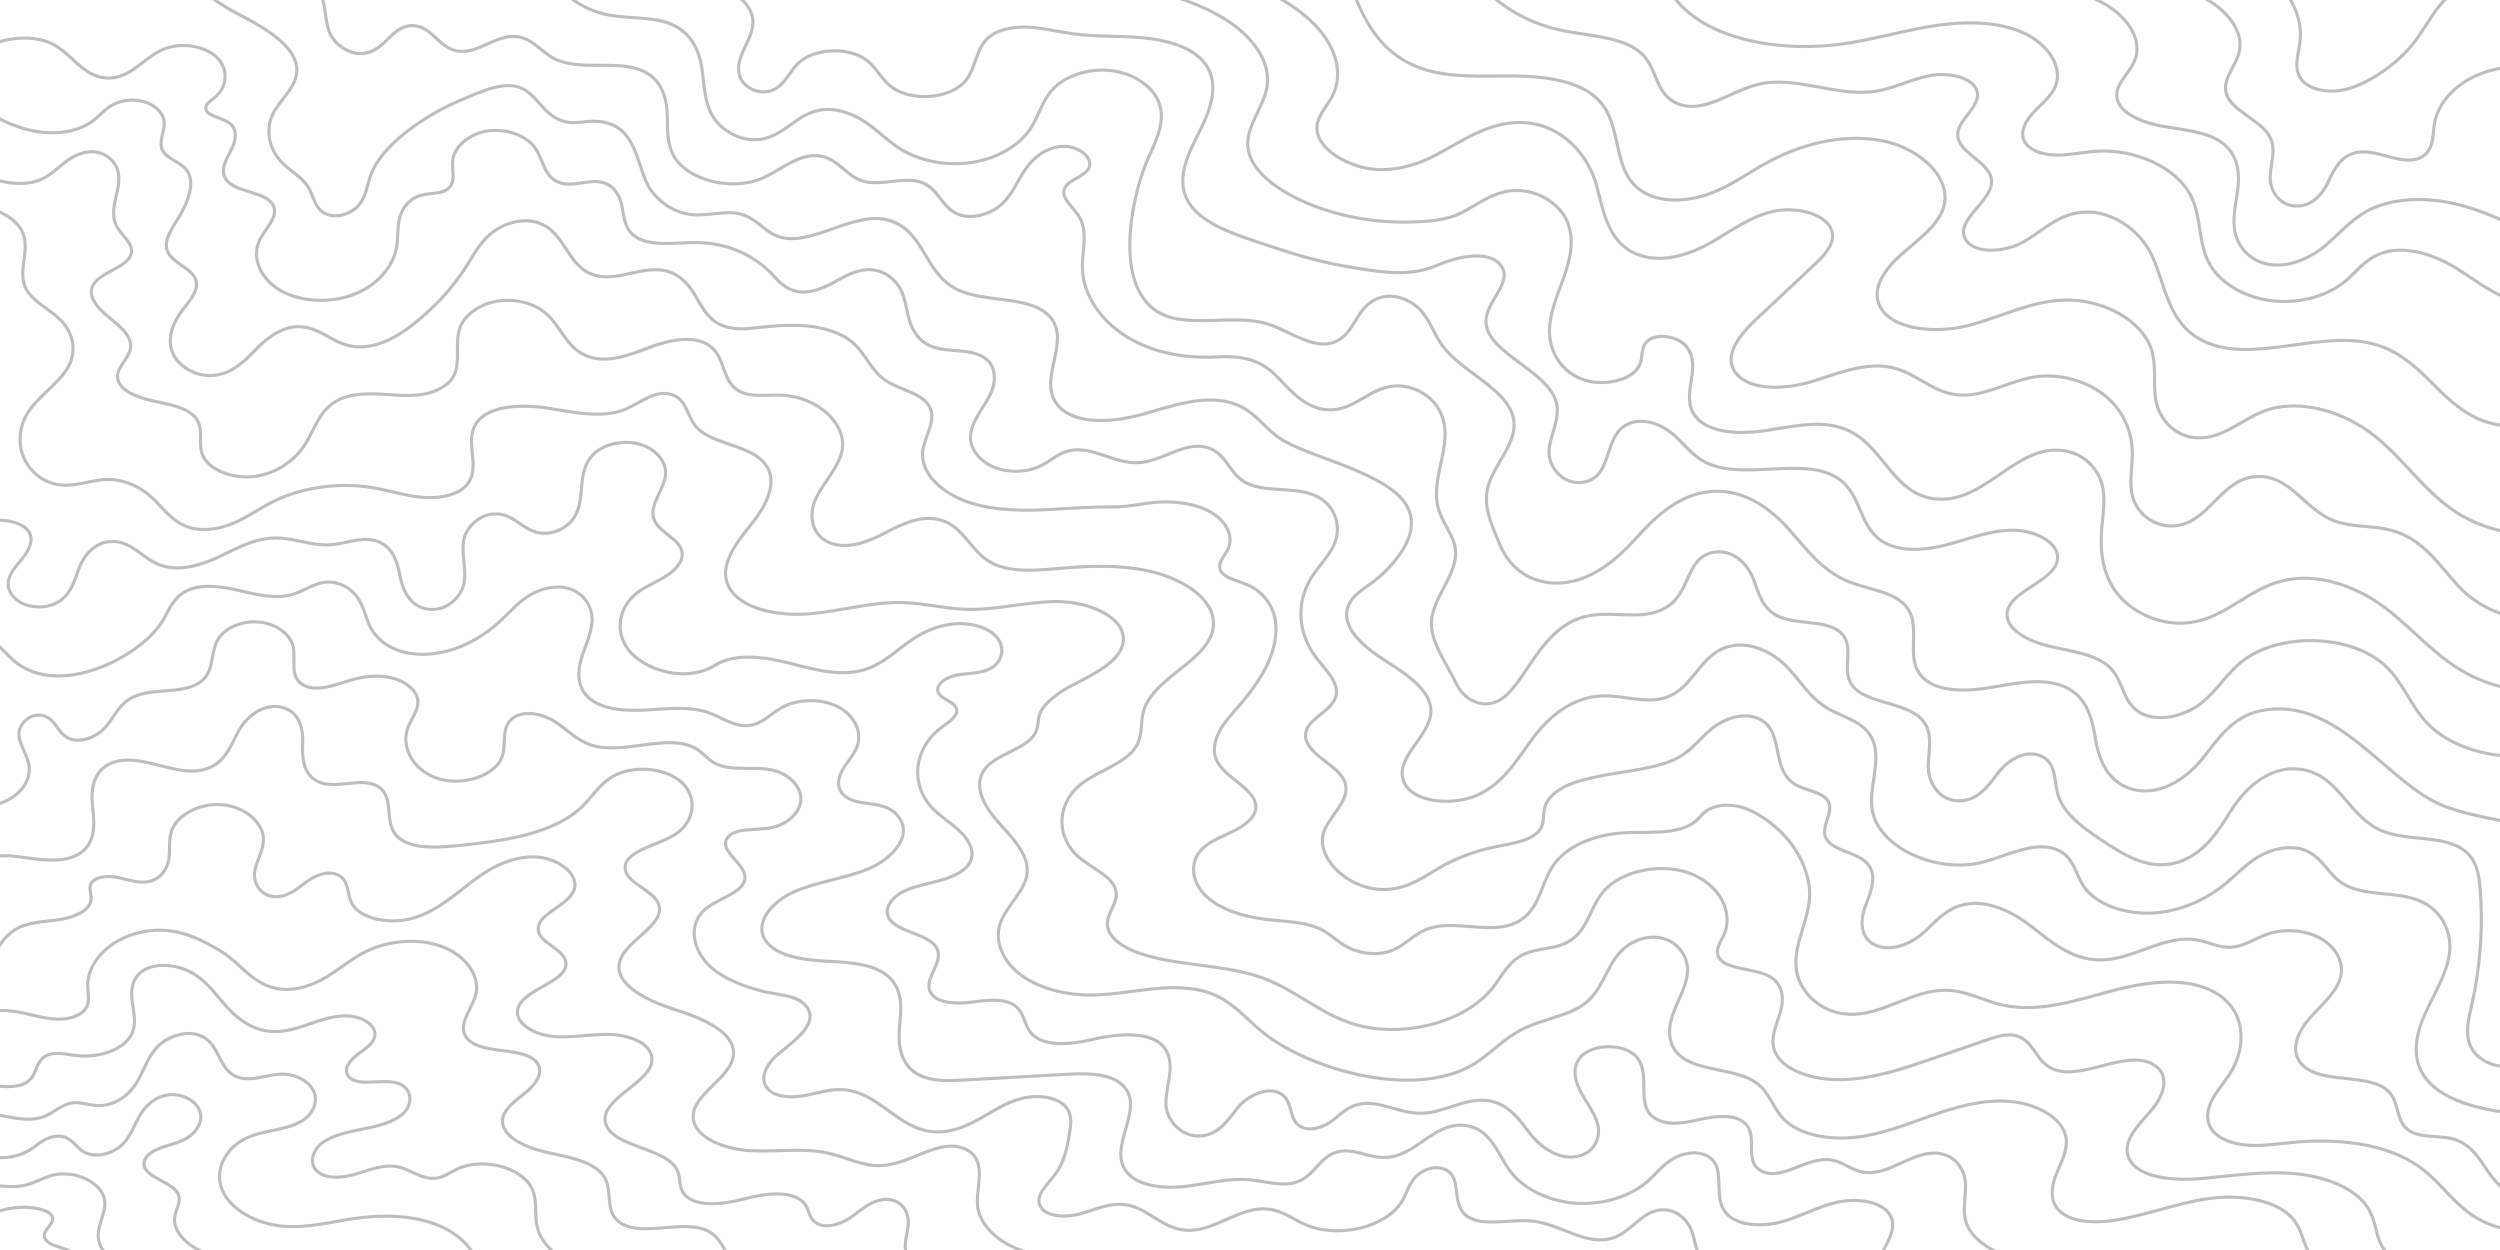 <?xml version="1.0" encoding="UTF-8"?>
<svg id="Layer_2" data-name="Layer 2" xmlns="http://www.w3.org/2000/svg" version="1.1" xmlns:xlink="http://www.w3.org/1999/xlink" viewBox="0 0 1066.667 533.333">
  <defs>
    <style>
      .cls-1 {
        stroke: #bcbec0;
        stroke-miterlimit: 13.333;
        stroke-width: 1.333px;
      }

      .cls-1, .cls-2 {
        fill: none;
      }

      .cls-2 {
        stroke-width: 0px;
      }

      .cls-3 {
        clip-path: url(#clippath);
      }
    </style>
    <clipPath id="clippath">
      <rect class="cls-2" x="0" width="1066.667" height="533.333" transform="translate(1066.667 533.333) rotate(-180)"/>
    </clipPath>
  </defs>
  <g class="cls-3">
    <g>
      <path class="cls-1" d="M1059.489-9.782c-7.913,1.721-13.972,6.568-18.284,11.834-4.312,5.265-7.272,11.096-11.484,16.407-4.618,5.823-10.73,10.975-17.904,15.092-4.361,2.503-9.281,4.672-14.724,5.217-5.443.545-11.486-.827-14.613-4.212-4.197-4.544-2.003-10.654-1.219-16.15,2.592-18.162-14.844-36.74-38.515-41.037"/>
      <path class="cls-1" d="M1086.025,29.436c-10.438-2.283-22.19-.91-31.207,3.647-9.017,4.556-15.128,12.209-16.228,20.322-.69,5.096-.258,11.387-6.151,13.976-8.026,3.527-17.951-4.096-26.943-2.306-6.84,1.362-9.678,7.29-11.996,12.305-2.318,5.015-6.812,10.753-13.882,10.531-7.471-.235-11.254-7.073-11.005-12.678s2.621-11.434-.064-16.668c-3.866-7.538-17.04-11.289-18.8-19.258-1.255-5.682,3.951-10.95,5.502-16.591,2.347-8.534-4.134-17.342-13.246-22.748-9.112-5.406-20.487-8.097-31.583-10.681"/>
      <path class="cls-1" d="M1079.564,99.667c-10.459-5.131-21.117-10.332-33.121-12.942-12.004-2.61-25.774-2.288-36.023,3.076-7.725,4.043-12.607,10.41-19.023,15.583-6.416,5.173-16.063,9.374-24.965,7.063-7.944-2.063-12.304-8.677-13.087-14.954-.784-6.277,1.151-12.549,1.639-18.844.488-6.294-.803-13.173-6.735-17.64-6.551-4.934-16.684-5.555-25.713-7.174-9.03-1.62-19.018-5.909-19.38-12.867-.274-5.256,5.146-9.614,7.429-14.588,3.98-8.669-2.297-18.49-11.823-24.236-9.526-5.746-21.676-8.319-33.461-10.756"/>
      <path class="cls-1" d="M1080.18,129.902c-12.411-1.161-21.645-8.753-31.166-14.836-9.521-6.083-23.16-11.141-34.072-6.556-6.41,2.693-9.913,7.995-14.958,12.001-7.755,6.158-19.7,9.179-30.843,7.8-11.143-1.379-21.161-7.117-25.868-14.817-5.665-9.268-3.697-20.258-8.454-29.809-6.042-12.13-23.678-20.385-40.861-19.128-5.322.39-10.533,1.588-15.88,1.618-5.347.03-11.201-1.441-13.752-4.966-2.75-3.799-.75-8.585,2.385-12.213,3.134-3.628,7.368-6.767,9.574-10.761,5.047-9.139-2.724-20.156-14.352-24.826-11.628-4.669-25.751-4.246-38.624-2.092-12.873,2.153-25.239,5.897-38.24,7.566-32.246,4.142-69.576-4.896-76.423-31.738"/>
      <path class="cls-1" d="M1085.106,178.47c-7.636,4.951-19.708,3.996-28.265-.018-8.557-4.015-14.512-10.418-20.604-16.453-6.093-6.035-12.961-12.097-22.34-14.894-23.359-6.966-52.689,8.678-73.764-1.599-15.407-7.513-15.978-23.826-22.135-36.812-4.895-10.323-17.906-20.449-32.075-17.781-9.115,1.716-15.087,8.054-22.581,12.306-7.495,4.252-20.485,5.498-24.553-.855-5.529-8.634,12.856-16.954,10.805-26.408-1.519-7.004-13.678-10.856-14.303-17.937-.593-6.716,9.767-12.16,8.31-18.802-1.36-6.201-12.187-8.5-20.303-6.935-8.115,1.565-15.21,5.515-23.441,6.693-16.502,2.362-33.673-6.84-49.665-2.98-11.813,2.852-22.863,12.503-33.994,8.388-9.714-3.591-8.848-14.31-15.163-20.908-7.363-7.692-22.072-7.941-34.259-10.418-23.074-4.69-41.276-20.667-43.852-38.492"/>
      <path class="cls-1" d="M1093.135,224.226c-14.508,7.377-34.979,1.878-47.542-7.289-12.563-9.167-20.458-21.379-32.443-30.971-11.985-9.592-31.21-16.445-46.938-10.644-10.122,3.734-18.149,12.331-29.368,11.447-9.628-.759-15.613-8.495-16.955-15.686-1.342-7.191.297-14.623-1.863-21.701-3.81-12.483-20.572-21.981-37.623-21.32-14.451.56-26.984,7.344-40.68,10.847-13.696,3.502-32.501,1.954-37.619-8.197-3.787-7.51,2.029-15.795,8.906-21.948s15.31-11.887,18.031-19.653c4.445-12.684-9.577-26.062-26.565-29.171-16.988-3.11-35.029,1.949-49.09,9.747-7.615,4.223-14.497,9.279-22.891,12.569-8.394,3.29-19.052,4.537-27.14.841-17.207-7.862-9.53-29.053-21.91-40.976-8.137-7.836-22.852-9.648-36.094-9.705-13.242-.057-27.149.951-39.118-3.3-19.339-6.869-26.367-24.464-31.34-40.073"/>
      <path class="cls-1" d="M1085.546,261.297c-12.341,5.95-28.403-2.204-36.7-11.278-8.297-9.074-15.153-20.365-29.047-23.897-7.674-1.951-16.414-1.113-23.669-3.819-12.922-4.82-19.016-19.846-33.4-18.968-15.789.964-20.298,20.86-36.137,21.075-8.411.114-14.889-6.028-16.61-12.204-1.722-6.176-.136-12.569-.185-18.878-.066-8.597-3.416-17.389-10.918-23.888-7.503-6.499-19.492-10.334-30.723-8.618-11.715,1.79-22.165,9.174-33.917,7.526-10.075-1.413-16.689-9.036-26.442-11.4-11.497-2.788-23.37,2.335-34.546,5.779-11.176,3.445-26.778,4.231-32.696-3.67-5.562-7.425,1.868-16.375,8.959-23.027,8.096-7.594,16.193-15.189,24.289-22.783,4.239-3.976,8.72-8.531,8.017-13.594-1.101-7.935-14.702-11.74-24.916-9.513-10.214,2.227-17.998,8.244-26.436,13.102s-19.464,8.821-29.45,6.071c-14.812-4.079-16.677-18.739-19.859-30.331-3.456-12.585-14.567-26.111-31.681-26.701-14-.483-25.345,7.764-36.781,13.84-9.287,4.935-21.338,8.134-32.392,5.005-9.517-2.694-19.598-9.666-18.306-17.947.668-4.281,4.222-7.955,6.348-11.96,5.392-10.156,1.098-22.092-7.585-30.872-8.683-8.781-21.169-14.962-33.699-20.547"/>
      <path class="cls-1" d="M1087.679,293.211c-14.501,3.638-30.471-2.014-41.651-9.838-11.18-7.824-19.399-17.783-30.562-25.621-11.163-7.838-27.095-13.528-41.62-9.945-14.72,3.631-24.186,15.783-39.441,17.822-12.376,1.654-24.931-4.364-31.179-12.545-6.249-8.181-7.258-18.041-6.497-27.452.519-6.416,1.781-12.921.067-19.219-1.714-6.298-7.251-12.535-15.591-14.016-20.758-3.685-33.824,22.398-55.006,20.505-19.4-1.733-22.351-24.127-40.112-30.232-10.046-3.453-21.672-.64-32.499,1.018-10.827,1.659-24.318,1.258-30.053-5.826-3.551-4.387-2.839-9.924-2.009-15.018s1.54-10.632-2.014-15.017c-3.554-4.385-13.249-6.097-17.071-1.84-2.264,2.521-1.56,5.881-2.514,8.835-2.491,7.715-16.764,10.63-25.873,6.589-9.11-4.041-13.104-12.607-12.936-20.544.168-7.937,3.717-15.577,6.37-23.261,2.653-7.684,4.401-15.936,1.032-23.461-3.37-7.525-13.308-13.906-23.781-12.755-8.35.918-14.061,5.721-20.665,9.134-6.949,3.591-14.85,4.077-23.305,4.227-17.743.315-35.647-3.689-50.081-11.465-9.361-5.043-17.711-12.333-18.29-20.966-.587-8.76,6.859-16.726,8.218-25.438,1.692-10.847-6.475-21.499-17.634-28.514-11.159-7.015-25.02-11.059-38.608-14.985"/>
      <path class="cls-1" d="M1089.763,320.409c-18.793,5.692-42.364.539-54.136-11.834-7.197-7.565-10.104-17.123-17.803-24.404-14.462-13.676-45.626-14.577-61.45-1.777-6.597,5.337-10.483,12.312-17.137,17.609-6.654,5.297-18.219,8.538-25.968,4.157-7.753-4.383-7.082-13.441-12.945-19.246-5.811-5.752-16.392-6.986-25.591-9.103-9.2-2.117-19.248-7.269-18.333-14.453,1.207-9.477,20.216-13.187,21.467-22.662.939-7.109-9.564-12.508-19.089-12.489-9.525.018-18.29,3.573-27.246,6.004-8.956,2.432-19.725,3.592-27.393-.646-11.341-6.268-9.368-20.378-19.876-27.416-14.7-9.845-40.663,1.417-56.836-7.03-5.634-2.943-8.888-7.763-13.36-11.67-4.471-3.907-11.672-7.091-17.993-5.081-12.799,4.068-6.956,23.124-20.53,25.372-8.838,1.463-15.203-6.9-14.615-13.673.588-6.774,4.787-13.433,3.167-20.111-3.513-14.481-32.169-21.846-29.964-36.472,1.192-7.907,11.661-15.859,5.967-22.573-5.442-6.417-18.588-3.31-27.383.474-11.871,5.107-25.183,2.487-38.539.248s-25.962-6.439-38.452-10.633c-11.421-3.835-23.795-8.395-28.771-17.006-5.527-9.564.059-20.461,4.995-30.205,4.937-9.744,8.973-21.41,1.094-29.996-5.563-6.062-15.726-8.787-25.465-9.684-9.739-.897-19.675-.344-29.336-1.628-6.103-.812-12.034-2.35-18.204-2.8-6.169-.451-12.913.371-17.348,3.618-6.623,4.849-5.844,13.065-10.607,19.017-6.441,8.05-23.769,9.342-32.197,2.401-3.917-3.226-5.844-7.604-9.832-10.781-7.826-6.235-23.255-5.468-29.916,1.486-4.071,4.25-6.073,10.695-12.922,11.692-5.122.746-10.095-2.527-11.495-6.297-1.4-3.769-.098-7.792,1.583-11.496,1.681-3.704,3.767-7.398,3.959-11.308.408-8.339-9.343-16.204-20.462-16.504"/>
      <path class="cls-1" d="M1108.418,372.413c-3.147-9.581-15.483-15.889-27.86-19.234-12.377-3.346-25.732-4.699-37.48-9.141-24.535-9.278-45.44-47.622-78.586-40.761-11.959,2.476-18.148,12.009-24.451,20.024-6.303,8.015-17.33,16.268-29.253,13.694-10.984-2.371-15.049-12.317-16.548-20.815s-3.147-18.314-12.799-22.907c-8.94-4.254-20.545-1.964-30.848-.136-10.303,1.828-22.929,2.509-29.699-3.596-9.422-8.495.346-22.957-8.518-31.782-5.449-5.425-15.623-6.369-23.593-9.593-11.548-4.672-18.063-13.963-25.336-22.153-7.273-8.191-17.653-16.366-30.774-16.403-15.597-.043-26.508,11.052-35.283,20.723-8.775,9.67-21.498,20.19-36.871,18.215-10.792-1.387-17.353-8.53-20.428-15.859-3.533-8.421-7.837-17.128-4.888-26.132,3.027-9.244,11.984-17.653,10.693-27.123-1.807-13.253-21.932-20.292-30.488-31.967-3.325-4.538-4.843-9.747-8.451-14.162-3.608-4.415-10.506-8.066-17.121-6.582-4.812,1.079-7.961,4.508-10.144,7.901-2.183,3.392-3.895,7.086-7.447,9.748-9.819,7.359-22.961-4.241-32.916-6.604-11.298-2.682-23.655-.011-35.354-1.429-31.873-3.865-21.48-51.244-14.893-66.894,3.452-8.202,8.383-16.733,5.631-25.083-2.321-7.043-10.454-12.809-19.96-14.151-9.506-1.342-19.878,1.811-25.455,7.738-4.772,5.072-5.97,11.545-9.714,17.081-4.805,7.106-13.993,12.457-24.362,14.19s-21.717-.186-30.091-5.089c-5.848-3.424-10.151-8.108-15.629-11.86-5.479-3.752-12.997-6.632-20.166-5.198-9.591,1.919-14.735,10.662-24.418,12.3-8.969,1.517-17.732-4.035-21.187-10.425s-3.212-13.507-4.341-20.35c-1.129-6.844-4.263-14.163-12.031-17.853-7.913-3.759-18.161-2.663-27.277-4.278-16.064-2.846-27.969-15.395-26.286-27.71"/>
      <path class="cls-1" d="M1073.626,454.015c-7.053,3.039-16.431-1.327-19.257-7.048-2.825-5.721-1.158-12.061.207-18.075,3.769-16.603,4.971-33.533,3.574-50.342-.477-5.731-1.575-11.971-7.098-15.948-8.819-6.351-23.811-3.651-34.552-8.032-14.835-6.051-18.23-24.028-34.838-26.32-14.164-1.955-24.774,9.306-30.739,19.137-5.965,9.832-14.456,21.532-28.858,21.561-8.622.018-15.973-4.42-22.523-8.625-9.454-6.07-19.497-12.88-21.715-22.065-1.426-5.905-.597-13.677-7.944-16.054-7.078-2.289-14.185,3.164-17.902,8.229-3.716,5.065-8.323,11.22-16.031,11.253-9.1.039-13.502-8.532-13.234-15.354.268-6.822,2.341-14.449-3.204-19.861-7.222-7.05-23.744-6.33-29.324-14.174-4.889-6.874,1.731-16.669-5.044-22.575-6.313-5.504-18.942-2.926-26.926-7.031-6.57-3.378-7.943-10.036-10.156-15.775-2.213-5.739-7.86-12.1-15.773-11.413-12.465,1.083-10.893,15.82-19.712,22.515-9.722,7.381-21.9,2.747-33.623,4.519-17.121,2.588-24.495,19.662-32.345,29.756-2.785,3.582-6.362,7.566-11.862,7.99-6.13.473-11.089-3.863-13.181-8.211-3.794-7.884-10.518-17.003-10.821-25.454-.435-12.166,13.706-23.086,9.577-35.213-1.383-4.063-4.046-7.817-5.707-11.822-6.475-15.616,8.327-31.702-1.553-46.256-3.601-5.305-11.278-9.544-19.101-8.535-9.511,1.227-15.644,9.385-25.256,10.027-10.52.703-17.518-7.533-23.689-13.963-7.388-7.696-14.996-9.134-26.542-8.547-12.491.635-25.026-1.639-35.246-7.192-13.214-7.18-21.438-19.263-21.44-31.502-.001-7.43,2.703-15.37-1.853-21.967-2.598-3.762-7.549-7.54-5.578-11.51,1.665-3.354,7.48-4.529,9.779-7.666,3.458-4.719-4.141-10.637-11.271-10.012-7.131.624-12.404,5.316-15.616,10.131s-5.219,10.163-9.689,14.376-12.64,6.985-18.911,4.364c-6.888-2.879-8.096-10.599-15.069-13.359-7.674-3.038-17.568,1.696-25.594-.776-6.807-2.097-9.87-8.686-16.874-10.378-9.42-2.277-17.233,5.398-25.752,9.177-13.131,5.825-32.501.831-38.081-9.818-3.073-5.863-2.265-12.395-2.651-18.689-.386-6.293-2.561-13.197-9.47-16.779-10.994-5.699-27.68-.018-38.685-5.705-5.696-2.944-9.243-8.678-16.093-9.395-9.112-.954-16.751,7.923-25.618,6.084-7.782-1.614-10.599-10.627-18.671-10.755-8.49-.135-11.232,9.518-19.282,11.545-6.896,1.736-13.87-3.177-16.068-8.377-2.199-5.2-1.571-10.884-3.708-16.099-2.136-5.215-8.952-10.207-15.907-8.61"/>
      <path class="cls-1" d="M1083.656,475.825c-19.299-.896-41.823-4.364-49.89-17.544-4.92-8.038-2.762-17.497.997-25.88,3.758-8.383,9.056-16.515,10.304-25.309,1.248-8.795-2.741-18.813-13.171-22.938-9.947-3.935-23.315-1.691-32.049-7.004-6.641-4.039-8.891-11.589-16.554-14.433-6.243-2.317-13.985-.523-19.479,2.688-5.495,3.211-9.44,7.644-14.116,11.515-8.026,6.645-18.832,11.806-30.739,12.605-11.907.799-24.751-3.481-30.038-11.522-3.342-5.083-3.975-11.63-10.136-14.911-9.382-4.995-21.452,1.729-32.284,4.638-20.444,5.489-45.651-6.487-47.767-22.696-1.555-11.911,6.767-25.893-3.871-34.814-4.129-3.463-10.266-5.14-15.12-8.025-7.614-4.525-11.502-11.612-17.161-17.534-5.658-5.922-15.218-11.128-24.481-8.932-13.333,3.161-15.238,18.621-28.393,22.176-8.215,2.22-17.183-1.26-25.907-.988-13.125.41-23.011,9.039-29.46,17.623-6.449,8.584-11.703,18.268-22.423,23.963-10.72,5.695-29.276,4.332-33.009-5.114-3.994-10.106,11.298-19.165,11.608-29.703.267-9.047-10.231-15.908-19.422-21.771-9.191-5.863-18.804-13.946-16.04-22.754,1.673-5.333,7.006-7.892,11.707-11.585,5.022-3.945,9.595-9.21,12.472-14.22,2.838-4.943,4.016-10.605,1.888-15.744-3.444-8.316-14.349-13.379-24.429-17.7-9.177-3.933-20.699-7.178-28.948-11.85-7.88-4.462-11.393-12.108-20.571-15.572-11.934-4.505-25.991.292-38.437,3.937-12.446,3.645-29.169,5.253-36.88-2.93-10.396-11.033,6.481-28.546-4.673-39.155-8.901-8.466-27.88-4.951-39.567-11.229-13.687-7.353-13.472-25.884-29.628-29.439-15.624-3.437-35.205,14.298-48.897,5.813-4.319-2.677-7.495-6.6-12.743-8.073-6.452-1.811-13.632.725-20.487.211-7.826-.587-14.254-5.137-18.014-10.318-6.835-9.416-5.085-29.926-25.057-29.58-3.489.06-6.984.91-10.416.436-4.473-.617-7.871-3.339-10.477-6.135-2.606-2.795-4.858-5.889-8.475-7.956-7.586-4.336-19.226,1.507-26.387,4.457-15.383,6.337-34.334,19.297-38.92,32.387-1.426,4.072-1.846,8.431-4.606,12.097-2.76,3.666-9.058,6.375-14.02,4.407-5.333-2.115-5.513-7.672-8.092-11.762-2.422-3.84-7.19-6.508-10.641-9.876-5.263-5.136-7.032-11.865-5.451-18.175,1.783-7.121,9.603-12.205,11.096-19.325,2.387-11.381-12.637-20.021-25.276-26.569-12.64-6.548-26.113-17.564-19.702-28.034"/>
      <path class="cls-1" d="M1086.536,507.319c-3.559,3.932-11.92,3.589-16.924.674s-7.613-7.503-10.464-11.747c-2.851-4.245-6.575-8.615-12.513-10.275-5.949-1.663-13.326-.348-18.303-3.305-6.39-3.797-4.268-11.731-8.976-16.722-7.726-8.192-27.378-3.371-36.256-10.876-6.409-5.418-3.291-14.055,1.943-20.142,5.234-6.087,12.432-11.702,13.763-18.876,1.096-5.908-2.41-12.172-8.802-15.722-6.391-3.55-15.402-4.24-22.618-1.732-5.51,1.915-10.315,5.583-16.387,5.577-4.673-.004-8.789-2.233-13.325-3.075-14.527-2.697-27.686,9.009-42.633,8.458-11.573-.427-20.094-7.866-28.121-14.133-8.027-6.267-19.581-12.288-30.358-9.097-7.045,2.086-11.139,7.443-16.048,11.769-4.91,4.326-12.994,8.037-19.722,5.428-7.646-2.966-7.123-11.257-4.696-17.451,2.428-6.194,5.345-13.612-.272-18.505-4.715-4.108-14.132-4.835-16.701-9.901-2.646-5.218,4.132-11.518.471-16.379-2.637-3.502-9.064-3.993-13.343-6.417-11.713-6.634-3.895-24.697-17.509-28.812-6.492-1.962-13.838,1.102-18.544,4.988s-8.106,8.709-13.659,11.905c-8.609,4.954-22.427,5.89-32.78,7.979-5.084,1.026-10.237,2.073-14.778,4.071-4.541,1.997-8.475,5.095-9.716,8.932-1.022,3.158-.19,6.626-1.95,9.595-2.999,5.058-11.588,6.241-18.725,7.651-9.321,1.842-18.084,5.21-25.575,9.754-7.449,4.518-14.333,9.212-24.676,8.518-14.28-.959-27.262-14.056-23.443-24.717,2.415-6.743,11.093-13.022,9.085-20.417-1.152-4.242-5.769-7.369-9.796-10.47-4.028-3.1-7.929-7.055-7.062-11.334,1.171-5.783,10.303-8.931,12.564-14.53,2.453-6.074-3.902-11.891-8.108-17.398-7.454-9.76-8.587-22.098-2.987-32.532,3.527-6.571,9.765-11.411,11.542-18.367,1.777-6.956-1.285-15.135-9.596-18.5-9.17-3.713-21.884-.741-29.872-5.76-6.376-4.007-7.615-12.021-15.306-14.397-9.92-3.065-19.397,6.069-30.117,6.396-10.181.31-19.514-7.428-29.207-5.074-4.679,1.137-7.831,4.361-11.94,6.389-5.696,2.812-13.424,3.124-19.49.788s-10.23-7.228-10.503-12.338c-.336-6.297,4.676-11.938,7.845-17.774,3.168-5.837,3.861-13.652-2.91-17.383-6.089-3.356-15.052-1.594-21.697-4.292-5.251-2.131-7.985-6.627-9.306-10.994s-1.609-8.93-3.706-13.123c-2.097-4.193-6.65-8.134-12.596-8.533-4.73-.317-9.178,1.641-12.965,3.79-11.23,6.375-19.688,9.051-28.075-.545-7.525-8.61-19.439-14.802-33.575-14.841-9.387-.026-20.545,2.037-26.841-3.185-3.859-3.201-4.08-7.918-4.878-12.192s-3.17-9.115-8.682-10.354c-5.488-1.233-11.539,1.772-16.981.431-7.52-1.853-7.696-9.635-11.284-14.927-3.722-5.492-12.681-8.667-20.702-7.339-8.021,1.329-14.362,7.039-14.654,13.195-.2,4.217,1.664,9.38-2.769,11.979-2.825,1.656-6.868,1.264-10.272,2.108-5.308,1.315-8.449,5.517-9.521,9.631-1.072,4.115-.585,8.37-1.296,12.528-1.412,8.265-7.975,16.095-17.753,20.052-9.777,3.956-22.6,3.64-31.526-1.321-8.926-4.961-13.032-14.528-8.877-22.256,2.616-4.865,8.185-9.906,5.239-14.664-3.461-5.589-15.619-5.037-19.7-10.385-2.863-3.753-.321-8.409,1.804-12.428,2.125-4.019,3.45-9.264-.881-12.117-3.401-2.24-9.942-2.912-9.755-6.303.094-1.709,2.103-2.938,3.659-4.188,5.695-4.576,6.181-12.29,1.085-17.248-5.095-4.958-15.165-6.57-22.516-3.605-8.717,3.516-13.94,12.46-23.838,12.386-10.679-.08-15.217-10.377-24.197-14.713-6.106-2.948-14.123-2.881-20.999-1.13s-12.87,4.994-18.75,8.191c1.338-.131,2.675-.263,4.013-.394"/>
      <path class="cls-1" d="M1081.692,523.43c-9.861,3.56-21.808-.751-29.316-6.723-7.508-5.972-12.547-13.561-20.546-19.163-14.054-9.842-35.104-11.969-54.164-10.071-6.095.607-12.21,1.574-18.335,1.172-6.125-.402-12.46-2.459-15.477-6.477-2.768-3.687-2.24-8.32-.317-12.298,1.923-3.978,5.099-7.536,7.603-11.327,7.59-11.491,7.485-27.415-6.169-35.133-12.565-7.102-30.41-4.341-45.193-.301-14.783,4.039-30.643,9.115-45.678,5.637-7.724-1.786-14.609-5.761-22.67-6.202-15.341-.84-28.086,11.282-43.394,10.149-11.862-.878-20.289-9.874-21.561-18.763-1.734-12.121,7.023-23.239,5.482-35.469-1.409-11.181-8.273-22.055-19.55-29.527-3.407-2.257-7.278-4.259-11.699-5.052-4.421-.793-9.48-.194-12.738,2.184-1.743,1.272-2.865,2.948-4.494,4.302-7.609,6.323-21.507,4.226-31.469,5.017-12.451.989-24.191,5.777-29.741,14.542-5.327,8.414-5.588,19.894-16.573,24.24-10.97,4.34-25.387-1.894-36.529,2.192-4.653,1.707-7.904,4.952-11.86,7.46-6.129,3.885-13.898,3.883-20.798,1.034-4.803-1.983-7.898-5.7-12.39-8.058-6.892-3.617-15.919-3.553-24.224-4.559-9.643-1.168-19.325-4.189-25.374-9.942-6.049-5.752-7.419-14.606-1.344-20.343,3.397-3.208,8.504-5.06,13.06-7.32,4.556-2.26,8.974-5.418,9.525-9.494,1.065-7.879-11.924-12.461-16.142-19.721-3.998-6.881.613-14.818,6.209-21.04,10.061-11.187,19.523-24.017,18.506-37.985-.493-6.778-4.636-13.803-12.578-17.058-4.244-1.739-9.958-2.842-11.164-6.354-1.014-2.953,1.921-5.747,3.306-8.615,2.53-5.24-.463-11.39-6.048-15.066-5.584-3.676-13.268-5.148-20.699-5.157-7.529-.009-14.812,2.223-22.164,2.15-8.185-.081-16.264.46-24.465.961-12.442.76-25.418.906-36.867-2.824-11.449-3.73-20.944-12.297-19.987-21.631.704-6.867,6.673-14.046,2.397-20.14-3.53-5.031-12.238-6.395-17.939-10.141-6.709-4.408-8.677-11.711-14.677-16.66-5.113-4.218-12.749-6.324-20.314-6.881-7.565-.557-15.175.281-22.694,1.117-5.957.663-11.724.036-15.852-3.253-4.128-3.289-6.066-7.739-8.628-11.827-2.562-4.088-6.332-8.212-12.103-9.504-9.555-2.14-19.811,4.392-29.314,2.127-12.929-3.082-12.802-19.002-25.424-22.732-6.79-2.007-14.7.636-19.589,4.699-4.889,4.063-7.553,9.311-10.698,14.25-5.965,9.367-13.998,17.99-23.672,25.413-7.035,5.398-16.873,10.485-26.455,8.178-7.177-1.728-12.238-7.291-19.72-7.978-8.077-.742-14.764,4.463-19.554,9.396-4.791,4.934-10.185,10.566-18.264,11.3-8.095.736-15.718-4.313-17.782-10.229-2.065-5.917.388-12.263,4.421-17.579,3.19-4.204,7.543-8.814,5.546-13.414-1.928-4.443-9.028-6.591-11.48-10.886-2.871-5.029,1.591-10.514,4.525-15.523,3.258-5.559,7.867-15.202,2.571-20.732-2.604-2.719-7.382-4.098-9.319-7.115-2.482-3.867.805-8.413.395-12.694-.348-3.634-3.615-7.002-8.071-8.451-4.456-1.45-9.9-.962-13.848,1.16-3.623,1.947-5.86,5.02-9.105,7.312-4.701,3.321-11.378,4.813-17.831,4.624-6.453-.189-12.693-1.943-18.253-4.406-5.314-2.354-10.126-5.368-15.751-7.273-5.625-1.904-12.544-2.536-17.765-.067"/>
      <path class="cls-1" d="M1031.901,539.265c-6.615,1.506-13.218-2.94-15.734-7.769-2.516-4.829-2.595-10.229-5.198-15.032-5-9.225-18.503-14.481-31.682-15.691-13.179-1.209-26.444.825-39.623,2.035-12.044,1.106-27.601-.088-31.367-8.739-3.012-6.92,3.839-13.794,9.197-19.865,5.357-6.07,9.001-15.185,1.537-19.838-11.988-7.474-32.098,8.137-44.488,1.041-6.352-3.638-7.145-11.946-14.826-13.605-3.794-.819-7.775.444-11.363,1.68-7.947,2.737-15.894,5.475-23.841,8.212-12.004,4.135-24.356,8.338-37.54,8.942-12.569.576-27.293-3.77-30.035-12.988-1.557-5.235,1.154-10.57,2.683-15.809s1.401-11.556-4.144-14.942c-6.889-4.207-20.168-2.77-22.456-9.208-1.03-2.898,1.114-5.818,2.433-8.649,4.64-9.96-2.206-22.147-14.952-26.613-12.745-4.466-29.601-.586-36.811,8.474-5.796,7.284-6.456,17.572-16.274,21.783-5.109,2.191-11.541,2.056-16.665,4.228-6.961,2.951-9.735,9.237-13.771,14.414-9.574,12.281-29.259,19.166-47.949,17.73-20.836-1.602-30.786-13.666-47.869-20.848-16.329-6.865-36.705-5.621-53.931-11.115-7.317-2.333-14.64-6.794-14.763-12.756-.096-4.651,4.29-8.935,3.771-13.57-.701-6.254-9.45-9.836-15.181-14.409-10.752-8.58-10.552-23.565.427-31.982,7.527-5.77,19.253-8.807,23.462-16.236,2.704-4.774,1.56-10.271,3.146-15.319,1.682-5.352,6.325-9.892,11.274-13.948,4.949-4.056,10.377-7.863,14.206-12.551,12.244-14.991-4.309-28.516-23.599-32.728-12.249-2.674-25.313-2.189-37.983-1.073-10.086.889-21.365,1.941-29.45-2.669-8.898-5.073-11.485-15.849-22.204-18.227-7.891-1.751-15.827,2.144-22.563,5.689-6.736,3.545-15.198,7.075-22.751,4.626-9.061-2.938-10.199-12.498-6.822-19.455,3.376-6.957,9.777-13.158,11.107-20.494,2.054-11.329-10.839-22.895-26.07-23.386-5.812-.187-12.155.923-17.104-1.371-8.626-3.998-6.078-14.755-13.592-19.861-6.688-4.545-17.318-2.224-25.364.841-8.046,3.065-17.259,6.731-25.575,4.102-10.213-3.229-11.991-13.617-19.817-19.504-5.192-3.906-13.21-5.555-20.333-4.181-7.122,1.374-13.085,5.719-15.12,11.019-3.147,8.194,2.065,18.615-6.083,24.563-5.967,4.355-12.871,4.884-21.169,4.372-8.298-.512-17.349-1.466-24.36,1.902-8.378,4.025-10.263,12.379-14.538,19.116-4.13,6.508-11.639,12.193-21.063,13.605-9.424,1.412-20.413-2.565-22.869-9.534-1.726-4.898.688-10.477-2.464-14.958-3.384-4.81-11.483-6.188-18.464-7.659-6.981-1.472-14.894-4.667-15.174-10.101-.229-4.45,4.973-8.132,5.564-12.563.676-5.071-4.668-9.318-9.298-13.048-4.629-3.73-9.21-8.792-6.771-13.549,3.068-5.985,15.621-7.712,16.453-14.094.526-4.035-4.177-7.264-6.243-11.011-2.022-3.668-1.458-7.824-.583-11.738.876-3.914,2.032-7.907,1.09-11.813-.943-3.905-4.627-7.766-9.865-8.331-4.865-.525-9.438,1.855-12.849,4.509s-6.385,5.779-10.735,7.494c-7.905,3.117-17.528.647-25.716-2.028-8.187-2.675-17.392-5.572-25.727-3.167"/>
      <path class="cls-1" d="M995.15,541.838c-5.431-.917-8.97-4.89-10.794-8.836-1.824-3.945-2.54-8.207-5.188-11.879-6.684-9.269-23.376-11.681-37.172-9.686s-26.462,7.229-40.242,9.287c-8.243,1.232-18.172.825-23.185-4.235-4.279-4.32-3.287-10.368-1.217-15.521,2.07-5.153,5.057-10.364,4.136-15.701-1.473-8.538-12.995-14.553-24.423-15.358-11.428-.805-22.642,2.429-33.031,6.09-10.39,3.66-20.697,7.863-32.036,9.203-11.339,1.34-24.269-.837-31.019-7.8-4.615-4.761-5.882-11.193-11.499-15.304-8.789-6.432-24.786-4.751-32.77-11.748-5.446-4.772-5.039-11.905-2.831-17.964,2.207-6.059,5.923-11.927,6.142-18.206.22-6.279-4.597-13.35-12.888-14.236-6.134-.656-12.086,2.319-15.679,6.104-3.594,3.785-5.411,8.326-7.77,12.623-3.826,6.971-7.223,10.847-16.819,14.219-5.836,2.05-12.041,3.594-17.389,6.292-6.946,3.503-11.983,8.71-17.986,13.084-24.547,17.884-71.452,4.828-91.916-11.187-.813-.636-1.606-1.286-2.378-1.949-6.262-5.375-11.583-11.745-20.011-15.06-7.76-3.053-17.023-3.021-25.704-2.123-8.681.897-17.265,2.588-26.028,2.601-10.771.017-21.755-2.701-29.51-8.307-7.754-5.606-11.824-14.242-9.224-22.081,2.522-7.603,10.761-13.891,11.52-21.705.776-7.982-6.378-14.984-12.285-21.65-5.907-6.665-10.958-15.308-5.974-22.385,4.72-6.703,17.69-8.652,21.599-15.405,2.019-3.489.674-7.254,3.365-10.864,3.012-4.04,7.881-7.369,12.916-9.967,9.574-4.94,21.159-10.549,21.442-19.263.322-9.919-14.967-16.235-28.196-16.248-13.23-.013-26.154,3.793-39.367,3.294-8.745-.331-17.22-2.541-25.966-2.855-13.608-.488-26.727,3.619-40.262,4.779-13.535,1.16-29.787-2.051-34.581-11.615-4.528-9.034,3.25-18.627,9.874-26.902,6.624-8.275,12.19-19.374,4.238-26.962-7.197-6.868-22.351-7.212-28.347-14.7-3.688-4.606-3.786-11.645-10.519-13.479-6.863-1.87-12.87,3.662-19.24,6.339-9.825,4.13-21.953,1.356-32.974-.386-11.021-1.742-24.963-1.382-30.452,5.994-6.075,8.163,2.545,19.729-4.859,27.25-4.137,4.202-11.978,5.394-18.887,4.734-6.909-.66-13.399-2.804-20.183-3.986-14.71-2.563-30.787-.347-43.319,5.972-5.475,2.76-10.276,6.248-15.952,8.771-5.675,2.522-12.699,4.015-18.891,2.308-6.844-1.887-10.862-7.037-15.105-11.485-4.249-4.455-10.268-8.206-17.705-9.049-7.574-.859-14.632,2.847-22.226,2.265-8.129-.623-14.146-6.282-16.432-12.166-2.516-6.474-1.587-13.664,2.54-19.655,4.831-7.014,13.724-12.303,17.209-19.752,2.904-6.207,1.447-13.462-3.766-18.752-4.556-4.623-11.748-7.833-14.68-13.145-4.192-7.593,1.848-16.595-1.641-24.385-2.393-5.343-9.02-9.154-16.174-10.879-7.154-1.725-14.839-1.657-22.34-1.328"/>
      <path class="cls-1" d="M886.871,540.386c-9.71-.501-19.611-1.034-28.629-3.782-9.018-2.748-17.167-8.135-19.417-15.237-1.659-5.238.012-10.717-.209-16.099s-3.38-11.485-10.286-12.952c-11.761-2.498-22.232,10.18-33.994,7.686-4.74-1.005-8.203-4.341-13.026-5.092-10.365-1.615-21.015,9.207-29.749,4.721-8.101-4.161-.816-15.038-7.274-20.585-4.238-3.641-11.95-2.935-18.137-1.584-6.187,1.351-13.252,2.965-18.703.388-10.718-5.068-2.442-18.51-8.987-26.647-5.193-6.456-20.204-6.053-24.768.665-3.039,4.474-1.512,9.926,1.047,14.566s6.112,9.07,7.105,14.036c.993,4.965-1.519,10.845-7.761,12.659-8.352,2.427-16.694-3.566-21.189-9.377-4.495-5.81-9.098-12.825-17.883-14.134-9.999-1.489-19.122,5.51-29.315,5.376-9.258-.121-18.191-6.111-26.839-3.628-4.424,1.27-7.251,4.437-10.622,6.932-3.371,2.495-8.617,4.457-12.706,2.663-6.108-2.679-3.393-10.519-8.659-14.064-5.763-3.881-14.783.731-18.759,5.716-3.976,4.985-7.852,11.343-15.545,12.015-8.624.754-14.738-6.674-15.063-13.181-.325-6.507,2.69-13.01,1.437-19.454-2.551-13.116-21.094-11.298-33.48-8.362-8.669,2.055-19.935,3.051-25.207-2.505-3.406-3.59-2.938-8.859-7.111-11.961-4.563-3.393-12.034-2.461-18.364-1.636s-14.318.726-17.37-3.515c-4.173-5.797,5.317-12.925,2.442-19.15-3.094-6.698-17.679-6.912-20.816-13.599-1.901-4.053,1.708-8.554,6.489-10.921,4.781-2.367,10.552-3.252,15.912-4.769,5.36-1.516,10.775-4.039,12.632-8.104,1.907-4.175-.516-8.821-4.07-12.338s-8.207-6.348-11.736-9.879c-10.296-10.304-8.537-26.31,3.869-35.21,3.147-2.258,7.258-5.033,5.821-8.117-1.227-2.633-5.925-3.536-7.436-6.085-1.964-3.314,2.754-6.823,7.425-7.76s9.886-.644,14.015-2.532c5.908-2.702,7.093-9.391,3.297-13.73-3.796-4.339-11.335-6.281-18.204-5.657s-13.088,3.453-18.211,6.941c-6.709,4.569-12.296,10.532-20.816,12.846-10.234,2.78-21.39-.523-31.705-3.127-10.315-2.604-22.811-4.252-31.167.98-10.341,6.474-25.478,3.851-34.331-3.764-8.853-7.614-8.148-20.421,1.513-27.462,3.771-2.748,8.542-4.604,12.479-7.217,3.937-2.614,7.127-6.459,6.09-10.325-1.349-5.03-9.005-7.775-11.451-12.566-3.41-6.678,4.482-13.651,4.562-20.802.06-5.304-4.738-10.446-11.402-12.221-6.665-1.775-14.711-.054-19.125,4.09-3.952,3.711-4.857,8.711-5.272,13.449-.415,4.739-.542,9.662-3.336,13.923-2.795,4.261-9.224,7.638-15.313,6.335-6.103-1.305-9.57-6.627-15.726-7.784-7.85-1.476-14.791,4.817-15.939,10.825-1.148,6.008,1.13,12.146.172,18.173s-7.38,12.506-15.349,11.451c-7.957-1.054-10.946-8.321-12.075-14.322-1.129-6.001-3.287-13.251-11.003-15.051-6.146-1.434-12.491,1.535-18.908,1.913-7.824.462-15.262-2.96-23.11-2.924-8.903.04-16.546,4.416-24.074,7.981-7.528,3.565-17.064,6.518-25.081,3.613-7.475-2.709-12.038-10.032-20.339-10.116-7.561-.077-12.377,6.029-14.422,11.489-2.045,5.46-3.531,11.755-9.843,14.877-4.067,2.011-9.662,2.124-13.867.28-4.205-1.844-6.818-5.556-6.476-9.201.364-3.881,3.676-7.185,6.313-10.535,2.636-3.35,4.699-7.532,2.459-11.041-2.351-3.683-8.503-5.044-13.947-4.972-5.443.072-10.876,1.16-16.277.643"/>
      <path class="cls-1" d="M811.019,551.536c-8.549.633-11.721-8.627-9.03-14.745,2.691-6.119,7.932-12.642,4.351-18.499-3.615-5.912-14.445-7.2-22.73-5.279-8.286,1.921-15.352,6.081-23.503,8.302-8.151,2.221-18.854,1.805-23.577-3.65-6.627-7.656,1.366-21.304-9.681-25.135-4.766-1.653-10.532.067-14.386,2.742-3.854,2.675-6.464,6.195-9.942,9.146-7.619,6.465-19.575,9.896-31.002,8.897-11.427-.999-22.011-6.4-27.444-14.005-5.322-7.449-8.325-18.249-19.524-19.184-13.231-1.105-20.8,13.799-34.113,13.753-6.517-.023-12.701-3.812-19.009-2.585-8.163,1.588-10.257,10.188-17.85,12.941-6.253,2.267-13.527-.24-20.421-.868-9.04-.825-17.949,1.685-26.939,2.773-8.99,1.088-19.643.218-24.867-5.376-10.226-10.949,8.991-28.752-3.226-38.486-5.65-4.501-15.073-4.368-23.292-3.905-14.461.813-28.921,1.626-43.382,2.439-6.458.363-13.431.636-18.893-1.975-8.558-4.09-9.457-13.092-8.754-20.684s1.663-16.188-5.154-21.825c-6.495-5.371-17.328-5.768-26.972-6.285-9.643-.517-20.749-2.295-25.057-8.786-4.991-7.521,2.727-16.655,12.418-20.869,9.691-4.213,21.213-5.506,31.076-9.491,10.753-4.344,20.982-15.425,11.724-24.063-6.092-5.684-16.883-2.258-22.26-8.027-2.771-2.973-1.97-7.08-.051-10.41,1.919-3.33,4.826-6.348,6.154-9.836,2.361-6.201-1.115-13.398-8.224-17.027-7.108-3.629-17.31-3.414-24.137.507-4.648,2.67-8.246,6.987-14.057,7.52-6.139.564-11.137-3.39-16.705-5.41-8.086-2.934-17.589-1.744-26.543-1.213-8.954.531-19.204-.085-24.896-5.296-4.798-4.393-4.774-10.73-3.185-16.282,1.589-5.552,4.501-10.955,4.673-16.632.172-5.677-3.372-12.001-10.564-13.777-5.596-1.382-11.841.392-16.368,3.22s-7.779,6.604-11.431,10.071c-7.838,7.443-18.582,13.898-31.167,14.832-12.584.934-22.314-4.359-25.84-13.208-1.519-3.812-2.432-7.816-4.984-11.304-2.552-3.488-7.3-6.457-12.594-6.205-5.489.26-9.658,3.744-14.778,5.251-7.352,2.164-15.55.046-23.094-1.706-7.545-1.752-16.428-2.981-22.791.528-5.119,2.823-6.93,7.814-9.455,12.187-8.367,14.491-41.446,32.574-61.467,18.964-4.777-3.247-7.48-8.038-12.7-10.877-8.816-4.796-21.05-2.382-31.375.217.934.166,1.869.332,2.803.499"/>
      <path class="cls-1" d="M742.139,542.013c-4.394,3.237-12.325.787-15.428-3.203-3.103-3.99-3.225-8.849-4.803-13.314s-5.784-9.155-11.94-9.298c-9.308-.216-13.337,9.341-21.923,12.046-11.207,3.531-22.091-5.919-34.122-7.226-10.036-1.091-22.741,3.017-28.987-2.975-5.978-5.735-.545-17.078-9.69-19.517-4.435-1.183-9.309,1.2-11.776,4.206-2.468,3.006-3.356,6.581-5.281,9.802-6.697,11.211-27.414,16.129-41.493,9.851-4.961-2.212-9.243-5.59-14.909-6.414-12.995-1.888-23.907,10.488-36.953,8.809-9.753-1.256-15.633-9.933-25.451-10.862-6.344-.601-12.222,2.241-18.217,3.911-5.994,1.67-14.266,1.553-17.052-2.764-2.962-4.59,2.603-9.466,6-13.884,4.06-5.279,5.175-11.503,6.211-17.547.65-3.792,1.213-7.921-1.433-11.189-3.697-4.565-12.374-5.492-19.104-3.746-6.73,1.746-12.139,5.476-17.842,8.675-5.703,3.199-12.437,6.039-19.525,5.518-15.613-1.15-23.61-17.364-39.276-17.99-5.311-.212-10.371,1.5-15.529,2.473-5.158.973-11.318,1.007-15.008-1.865-5.142-4.003-2.171-10.811,2.618-15.053,6.35-5.625,21.05-14.757,10.98-22.837-3.806-3.054-11.469-3.347-16.46-4.609-7.307-1.846-14.39-4.408-20.038-8.42-10.039-7.131-13.547-20.514-3.524-27.657,5.712-4.071,15.471-6.492,15.673-12.401.211-6.173-11.162-11.311-7.62-16.885,2.822-4.441,11.432-3.336,17.858-4.325,7.359-1.133,13.253-6.306,13.597-11.934.344-5.628-4.894-11.184-12.084-12.817-8.035-1.824-17.721.77-24.543-2.9-2.993-1.61-4.83-4.176-7.644-5.959-11.949-7.572-31.285,2.891-45.528-1.961-5.9-2.01-9.73-6.295-14.574-9.524-4.843-3.229-12.461-5.377-17.608-2.423-6.217,3.568-3.595,10.875-5.327,16.601-2.581,8.533-17.1,13.264-27.754,9.697s-15.859-13.767-12.42-22.128c1.449-3.523,4.201-6.865,4.099-10.551-.129-4.642-5.084-8.694-10.96-10.156-5.876-1.462-12.396-.703-18.133,1.042-6.5,1.977-14.238,5.11-19.823,1.928-6.208-3.537-2.952-10.868-4.384-16.616-1.297-5.206-7.389-9.532-14.39-10.219-7.001-.687-14.373,2.317-17.413,7.097-3.698,5.815-1.463,13.574-7.375,18.248-7.258,5.738-21.021,2.412-29.64,6.969-5.36,2.834-7.37,7.974-10.834,12.151-3.463,4.177-10.814,7.723-16.283,5.008-4.71-2.338-5.325-8.184-10.676-9.541-5.578-1.414-10.589,3.737-10.315,8.148s3.483,8.443,4.256,12.821c1.044,5.919-2.871,12.17-9.611,15.346-6.74,3.176-15.948,3.11-22.606-.164"/>
      <path class="cls-1" d="M453.32,535.311c-17.416,2.515-35.977-8.76-36.312-22.06-.206-8.174,4.138-18.612-5.108-22.943-10.96-5.134-23.118,6.501-36.021,7.023-7.782.314-14.66-3.508-22.106-5.234-10.716-2.484-22.288-.551-33.477-1.144-11.189-.593-23.883-5.521-24.509-13.921-.769-10.33,16.912-17.182,17.181-27.526.248-9.556-13.767-15.183-25.493-18.925-11.727-3.743-25.329-10.562-23.133-19.977,2.239-9.596,20.585-16.061,16.437-25.293-2.599-5.784-13.367-8.458-14.011-14.542-.784-7.413,12.763-9.778,20.609-14.324,8.85-5.129,10.6-15.876,3.656-22.452-6.944-6.575-21.294-7.759-29.977-2.473-5.505,3.351-8.397,8.496-12.751,12.693-12.384,11.936-34.493,14.768-54.487,16.73-8.882.872-19.75,1.114-24.707-4.483-5.715-6.453-.092-17.474-8.96-21.447-6.681-2.993-15.713,1.3-22.9-.938-7.663-2.385-8.405-10.159-8.105-16.377.301-6.218-1.052-14.078-8.968-15.941-8.183-1.925-15.486,4.524-18.598,10.518s-5.656,13.173-13.507,15.762c-12.746,4.203-28.207-7.466-40.438-2.475-8.315,3.393-8.926,12.049-8.082,19.12.844,7.071,1.344,15.486-6.15,19.823-7.545,4.367-18.254,1.812-27.688.797s-22.23,2.242-21.409,9.363"/>
      <path class="cls-1" d="M397.62,540.868c-5.154,1.259-10.243-2.733-11.123-6.745-.881-4.011.836-8.068,1.045-12.131.209-4.062-1.91-8.817-7.103-9.981-6.099-1.368-11.564,2.894-15.951,6.354-4.387,3.46-11.973,6.543-16.545,3.221-2.718-1.975-2.677-5.24-4.481-7.735-4.576-6.327-17.085-4.706-26.119-2.277-9.034,2.429-21.725,3.759-25.879-2.73-1.829-2.857-1.072-6.284-2.39-9.295-4.426-10.111-28.154-9.965-30.714-20.432-2.72-11.12,22.601-17.897,19.549-28.968-1.606-5.828-10.663-8.728-18.597-8.812-7.934-.083-15.866,1.658-23.726.84s-16.027-5.705-14.702-11.572c2.001-8.865,22.811-11.845,20.407-20.654-1.387-5.081-10.395-7.494-11.529-12.611-1.506-6.795,11.216-10.259,14.713-16.627,3.991-7.268-6.746-15.277-17.224-15.129-10.478.148-19.413,5.578-26.721,11.212-7.308,5.634-14.321,11.965-24.057,14.875-9.736,2.909-23.211.685-26.605-6.751-1.867-4.092-.95-9.597-5.955-11.745-4.611-1.978-10.234.782-13.927,3.646-3.693,2.864-8,6.283-13.26,5.723-5.996-.639-8.76-6.188-8.053-10.699.707-4.511,3.583-8.764,3.73-13.304.233-7.222-7.522-14.105-17.054-15.139-9.533-1.033-19.569,3.921-22.072,10.897-1.428,3.979-.611,8.207-1.236,12.301-.625,4.094-3.445,8.555-8.772,9.565-4.247.805-8.537-.832-12.75-1.731s-9.817-.597-11.572,2.414c-1.267,2.174.159,4.681-.096,7.046-.486,4.516-6.824,7.358-12.721,8.34-5.897.982-12.283.954-17.482,3.26-5.754,2.552-8.837,7.423-11.256,12.097-2.419,4.674-4.685,9.645-9.602,13.042-4.917,3.397-13.507,4.427-17.997.712"/>
      <path class="cls-1" d="M323.764,541.973c-5.087,1.398-10.284-2.077-12.716-5.707-2.432-3.631-3.786-7.911-7.983-10.48-10.649-6.517-30.027,2.964-39.236-4.688-5.867-4.875-2.329-12.896-5.983-18.864-4.045-6.606-15.034-8.499-24.342-10.527-9.308-2.027-19.9-6.838-19.059-14.08.528-4.544,5.494-7.951,9.618-11.303,4.124-3.353,7.88-8.053,5.474-12.242-4.618-8.041-24.033-3.602-30.221-11.026-4.513-5.415,1.766-12.068,3.567-18.31,2.389-8.281-4.299-17.234-14.456-20.943-10.157-3.71-22.829-2.486-32.268,2.169-6.147,3.032-10.99,7.319-16.714,10.786-5.724,3.467-13,6.187-20.234,5.18-11.383-1.584-16.511-10.969-24.804-15.99-10.308-6.241-21.065-11.289-34.91-8.079-12.975,3.008-22.463,12.958-22.066,23.139.121,3.089,1.012,6.356-.749,9.15-2.061,3.271-7.313,4.85-12.132,4.692-7.268-.239-13.941-3.131-21.308-3.627-10.122-.682-19.113,4.458-26.949,9.311"/>
      <path class="cls-1" d="M261.647,542.795c-15.304.641-30.24-8.455-32.545-19.819-1.025-5.051.156-10.337-1.832-15.224-3.895-9.573-21.308-14.307-32.477-8.829-2.92,1.432-5.569,3.456-9.027,3.809-5.891.601-10.5-3.824-16.259-4.931-5.623-1.081-11.307,1.123-16.659,2.809-5.352,1.686-12.111,2.746-16.496-.107-4.901-3.189-3.414-9.552,1.237-12.945,4.651-3.394,11.293-4.635,17.562-5.891,6.269-1.256,12.887-2.852,16.946-6.649s3.882-10.463-1.908-12.659c-6.787-2.574-17.488,1.789-21.466-3.072-2.392-2.924.351-6.698,3.55-9.149,3.199-2.451,7.186-4.855,7.678-8.265.626-4.335-5.189-7.969-10.977-8.377-5.788-.408-11.378,1.472-16.653,3.305-5.275,1.833-10.87,3.707-16.657,3.289-7.991-.577-14.262-5.364-18.777-10.343-4.515-4.978-8.192-10.569-14.425-14.364-6.232-3.795-16.234-5.098-21.95-.87-4.322,3.197-4.714,8.299-4.118,12.83.596,4.531,1.88,9.224-.045,13.543-3.11,6.98-14.238,10.668-23.919,9.463-4.265-.531-9.006-1.757-12.618.025-4.519,2.229-3.897,7.511-7.389,10.61-7.662,6.8-25.525-2.474-33.522,4.105"/>
      <path class="cls-1" d="M203.987,543.654c.668-8.766-7.243-17.067-17.638-21.104-10.396-4.036-22.768-4.346-34.285-2.771-10.199,1.395-20.304,4.199-30.624,3.458-11.816-.849-22.98-6.955-26.591-15.436s1.339-18.798,11.864-22.913c7.184-2.81,16.241-2.83,22.383-6.793,4.537-2.927,6.616-7.901,4.859-12.192s-7.387-7.574-13.372-7.598c-6.253-.025-12.541,3.143-18.4,1.503-9.237-2.586-7.843-13.956-16.289-17.772-6.379-2.882-14.93.377-19.096,5.007s-5.579,10.324-8.783,15.367c-3.204,5.042-9.485,9.822-16.898,9.291-3.202-.229-6.271-1.442-9.471-1.198-5.234.398-8.562,4.393-13.324,6.072-5.661,1.996-12.273.452-18.335-.706-6.062-1.158-13.384-1.65-17.726,1.727"/>
      <path class="cls-1" d="M110.825,538.756c-8.365-.73-16.986-1.521-24.314-4.635s-13.101-9.181-11.899-15.433c.563-2.926,2.579-5.832,1.606-8.697-1.967-5.791-14.58-7.357-14.804-13.33-.106-2.819,2.913-5.193,6.212-6.547s7.039-2.05,10.243-3.527c5.252-2.421,8.672-7.192,7.62-11.748s-7.064-8.339-13.179-7.751c-6.038.581-10.301,4.756-12.726,8.944-2.425,4.187-3.809,8.808-7.525,12.424-3.715,3.616-10.977,5.834-15.957,3.209-3.524-1.857-5.057-5.651-9.143-6.672-2.78-.695-5.862.195-8.202,1.518-2.34,1.323-4.21,3.063-6.505,4.43-8.065,4.806-21.223,3.695-27.663-2.335"/>
      <path class="cls-1" d="M67.134,540.772c-5.684,1.426-12.25.701-17.144-1.893s-7.997-6.994-8.101-11.489c-.119-5.112,3.382-10.048,2.762-15.14-.924-7.598-12.648-13.282-22.265-10.795-3.939,1.019-7.269,3.102-11.214,4.108-7.203,1.836-15.012-.175-22.272-1.88-7.26-1.705-15.607-3.025-22.111-.064"/>
      <path class="cls-1" d="M33.339,544.22c2.428-3.585.668-8.449-3.844-10.621-1.979-.953-4.31-1.403-6.395-2.218-2.085-.816-4.047-2.194-4.212-3.953-.267-2.856,4.217-5.175,3.524-7.99-.465-1.889-3.08-3.008-5.527-3.575-10.607-2.46-23.164,1.225-28.728,8.431"/>
    </g>
  </g>
</svg>